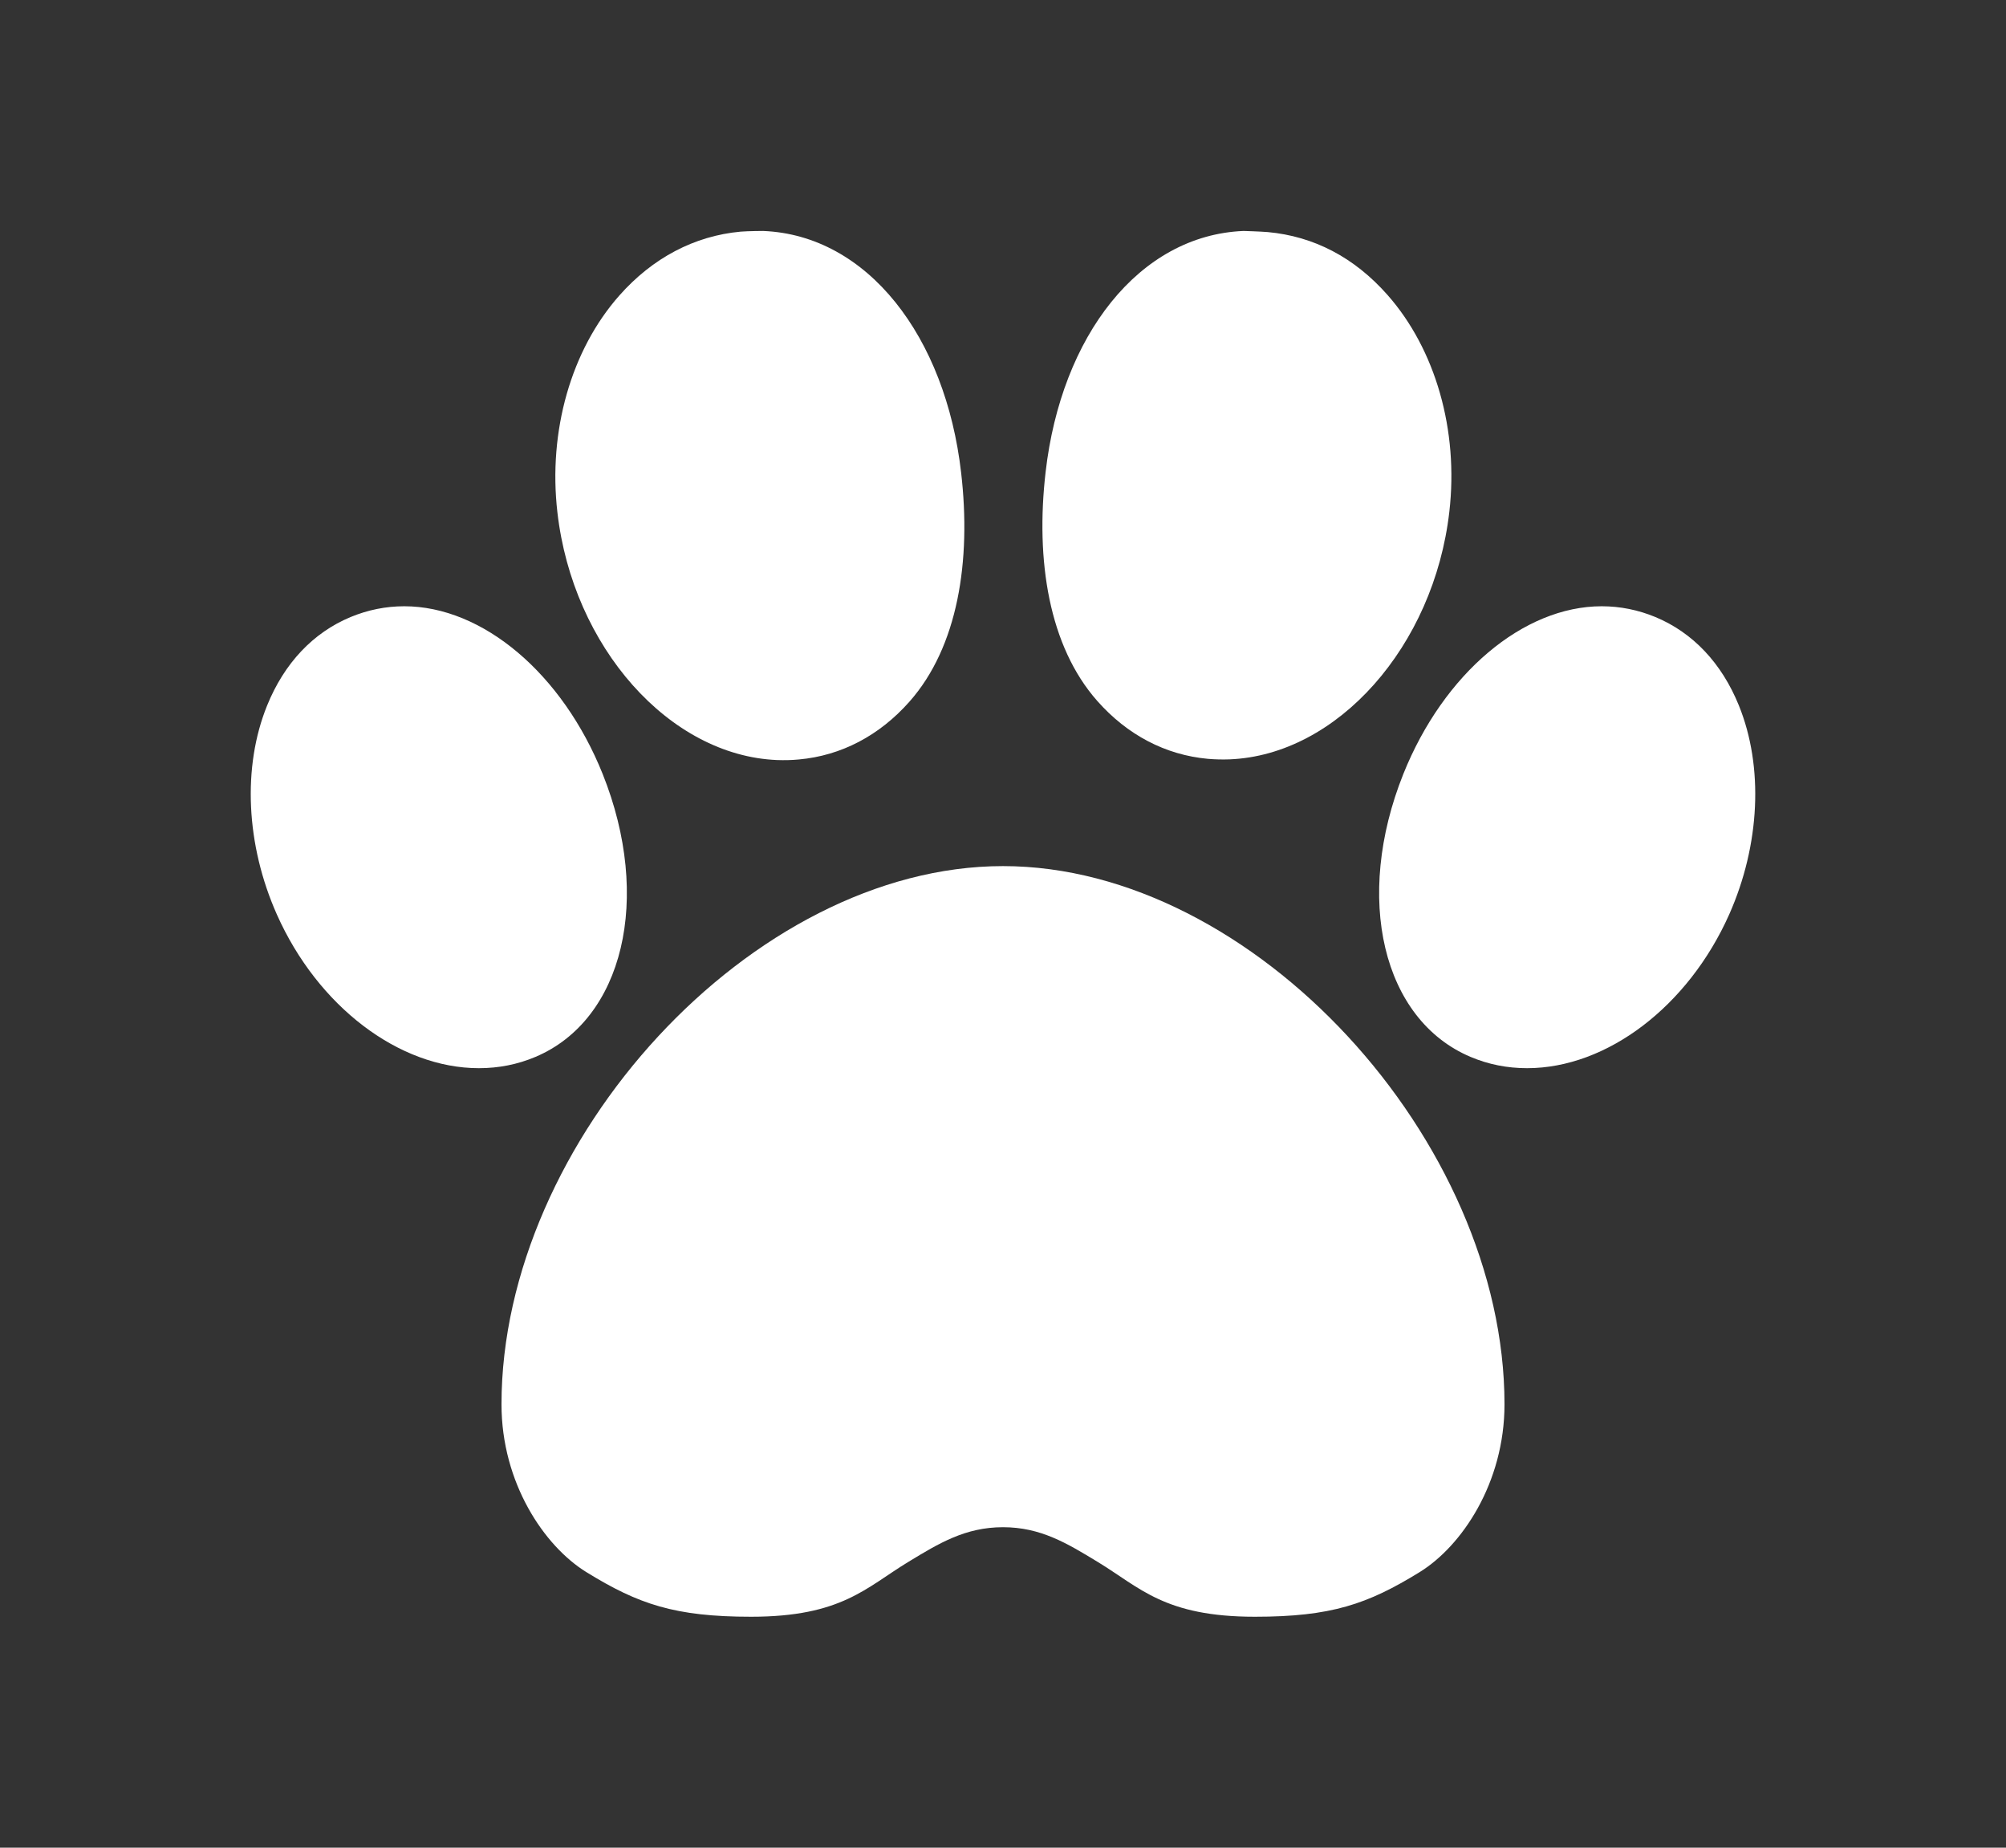 <svg width="38" height="35" viewBox="0 0 38 35" fill="none" xmlns="http://www.w3.org/2000/svg">
<rect x="0" y="0" width="38" height="35" fill="#333333" stroke="none"/>
<path d="M32.94 13.364C32.615 12.562 32.068 11.983 31.358 11.688C31.032 11.553 30.691 11.484 30.342 11.484C28.856 11.484 27.346 12.76 26.584 14.66C25.642 17.013 26.19 19.318 27.859 20.021C28.195 20.163 28.554 20.234 28.927 20.234C30.441 20.234 31.98 19.064 32.756 17.323C33.342 16.004 33.411 14.525 32.94 13.364Z" fill="white"/>
<path d="M11.416 14.66C10.654 12.76 9.144 11.484 7.658 11.484C7.309 11.484 6.968 11.553 6.642 11.688C5.932 11.983 5.385 12.562 5.06 13.364C4.589 14.525 4.658 16.004 5.245 17.323C6.02 19.064 7.559 20.234 9.073 20.234C9.446 20.234 9.805 20.163 10.141 20.021C11.81 19.318 12.358 17.013 11.416 14.66Z" fill="white"/>
<path d="M14.721 14.397C14.859 14.402 14.998 14.399 15.134 14.386C15.934 14.314 16.658 13.935 17.227 13.292C18.146 12.254 18.401 10.628 18.207 8.955C17.912 6.378 16.437 4.454 14.456 4.375C14.456 4.375 14.173 4.376 14.029 4.388C13.155 4.468 12.361 4.886 11.732 5.598C10.819 6.63 10.381 8.166 10.559 9.706C10.851 12.255 12.679 14.315 14.721 14.397Z" fill="white"/>
<path d="M19 16.406C14.25 16.406 9.5 21.607 9.5 26.601C9.5 28.091 10.311 29.289 11.108 29.78C12.092 30.387 12.786 30.625 14.228 30.625C15.942 30.625 16.404 30.073 17.207 29.586C17.787 29.233 18.288 28.929 19 28.929C19.712 28.929 20.213 29.233 20.793 29.586C21.596 30.073 22.058 30.625 23.772 30.625C25.214 30.625 25.908 30.387 26.892 29.78C27.689 29.289 28.5 28.091 28.5 26.601C28.5 21.607 23.75 16.406 19 16.406Z" fill="white"/>
<path d="M22.88 14.374C23.017 14.386 23.155 14.389 23.293 14.384C25.335 14.302 27.163 12.242 27.455 9.694C27.633 8.154 27.195 6.618 26.282 5.585C25.653 4.874 24.888 4.476 24.014 4.396C23.87 4.384 23.558 4.375 23.558 4.375C21.577 4.454 20.102 6.365 19.807 8.943C19.614 10.615 19.869 12.241 20.787 13.279C21.356 13.923 22.08 14.301 22.88 14.374Z" fill="white"/>
</svg>
